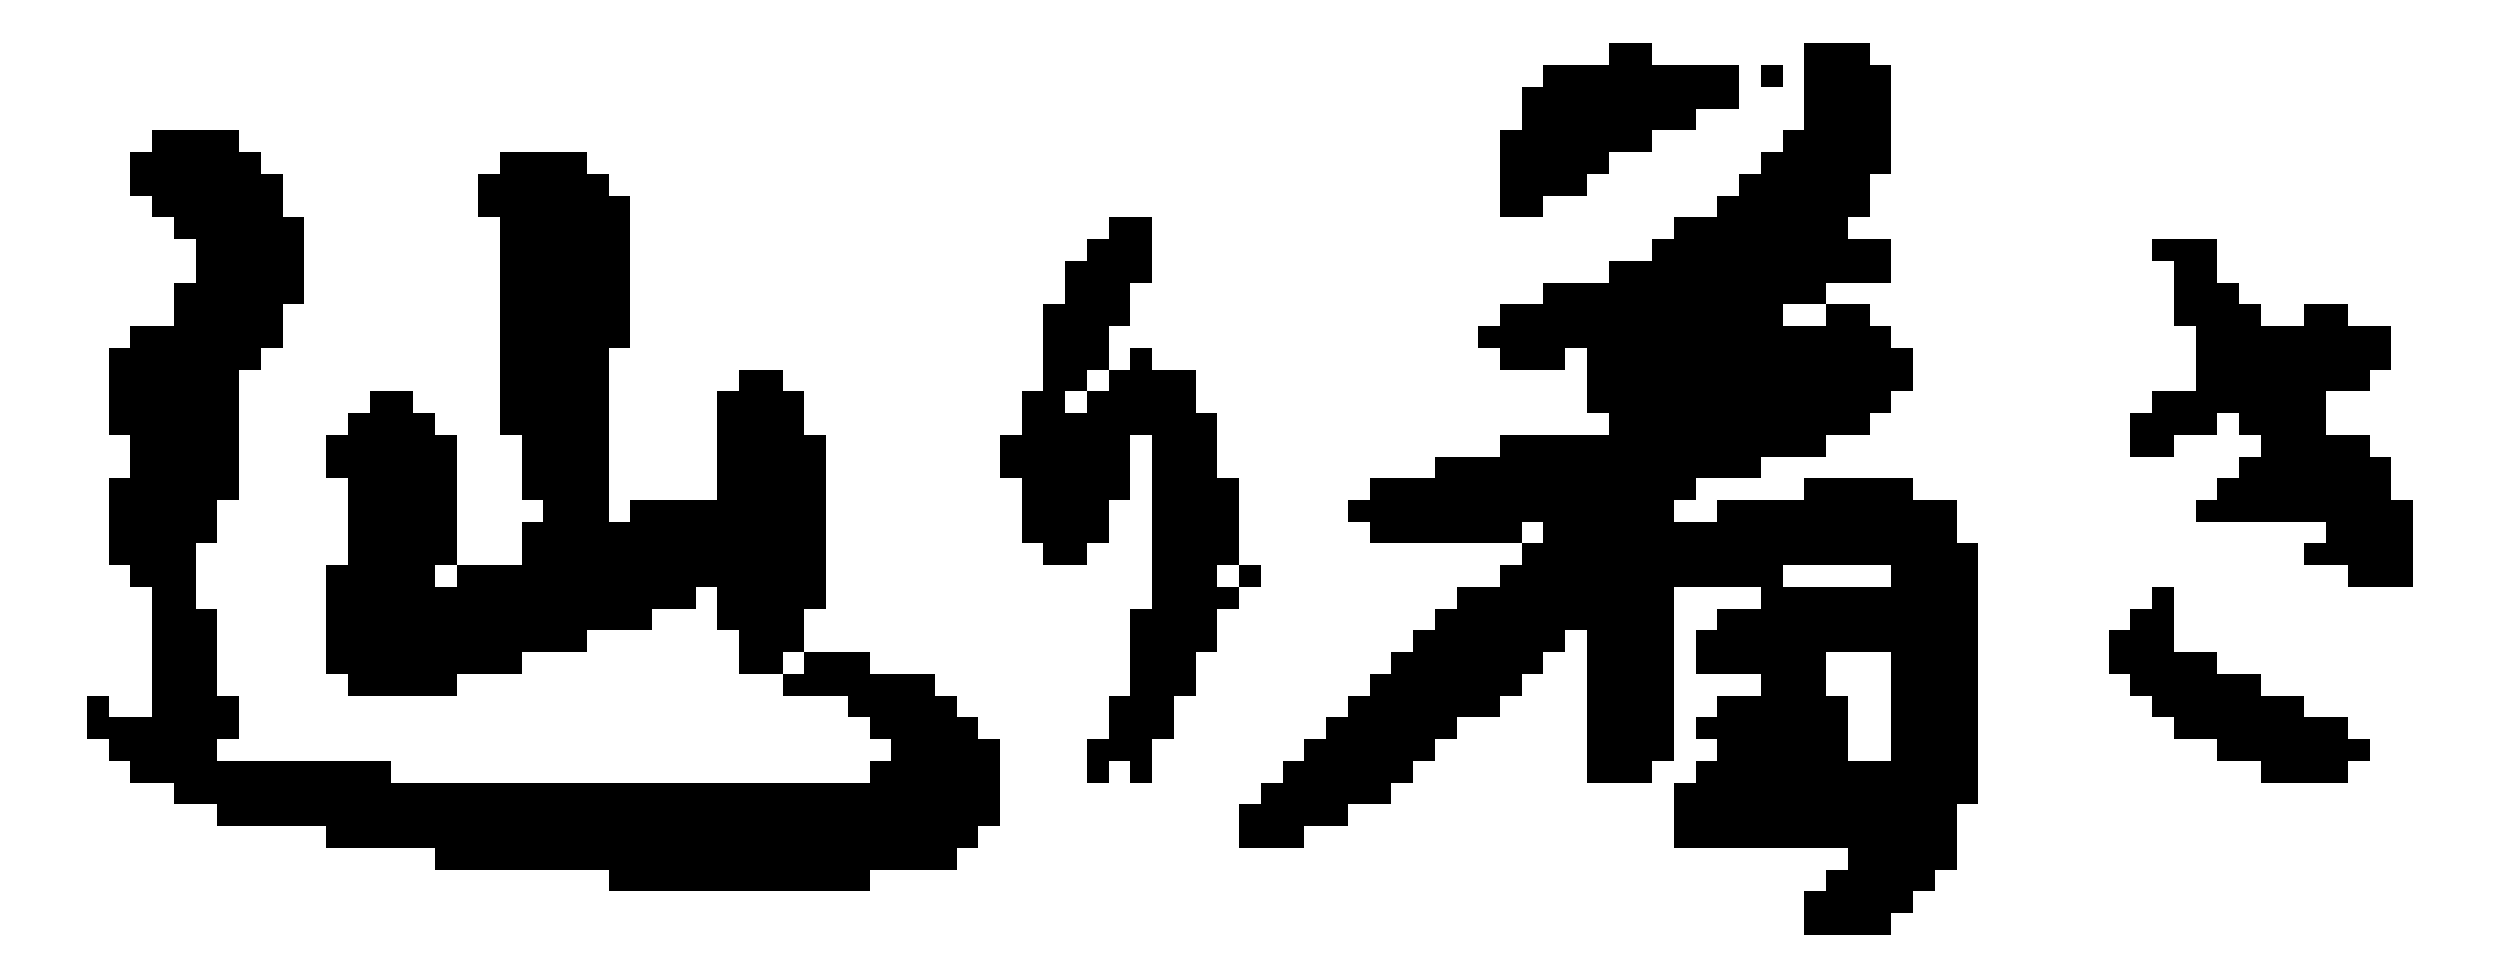 <svg xmlns="http://www.w3.org/2000/svg" viewBox="0 -0.5 115 45" shape-rendering="crispEdges">
<path stroke="#000000" d="M74 2h2M83 2h3M71 3h9M81 3h1M83 3h4M70 4h10M83 4h4M70 5h8M83 5h4M7 6h4M69 6h7M82 6h5M6 7h6M23 7h4M69 7h5M81 7h6M6 8h7M22 8h6M69 8h4M80 8h6M7 9h6M22 9h7M69 9h2M79 9h7M8 10h6M23 10h6M51 10h2M77 10h8M9 11h5M23 11h6M50 11h3M76 11h11M99 11h3M9 12h5M23 12h6M49 12h4M74 12h13M100 12h2M8 13h6M23 13h6M49 13h3M71 13h13M100 13h3M8 14h5M23 14h6M48 14h4M69 14h13M84 14h2M100 14h4M106 14h2M6 15h7M23 15h6M48 15h3M68 15h19M101 15h9M5 16h7M23 16h5M48 16h3M52 16h1M69 16h3M73 16h15M101 16h9M5 17h6M23 17h5M34 17h2M48 17h2M51 17h4M73 17h15M101 17h8M5 18h6M17 18h2M23 18h5M33 18h4M47 18h2M50 18h5M73 18h14M99 18h8M5 19h6M16 19h4M23 19h5M33 19h4M47 19h9M74 19h12M98 19h4M103 19h4M6 20h5M15 20h6M24 20h4M33 20h5M46 20h6M53 20h3M69 20h15M98 20h2M104 20h5M6 21h5M15 21h6M24 21h4M33 21h5M46 21h6M53 21h3M66 21h15M103 21h7M5 22h6M16 22h5M24 22h4M33 22h5M47 22h5M53 22h4M63 22h15M83 22h5M102 22h8M5 23h5M16 23h5M25 23h3M29 23h9M47 23h4M53 23h4M62 23h15M79 23h11M101 23h10M5 24h5M16 24h5M24 24h14M47 24h4M53 24h4M63 24h7M71 24h19M107 24h4M5 25h4M16 25h5M24 25h14M48 25h2M53 25h4M70 25h21M106 25h5M6 26h3M15 26h5M21 26h17M53 26h3M57 26h1M69 26h13M87 26h4M108 26h3M7 27h2M15 27h17M33 27h5M53 27h4M67 27h10M81 27h10M99 27h1M7 28h3M15 28h15M33 28h4M52 28h4M66 28h11M79 28h12M98 28h2M7 29h3M15 29h12M34 29h3M52 29h4M65 29h7M73 29h4M78 29h13M97 29h3M7 30h3M15 30h9M34 30h2M37 30h3M52 30h3M64 30h7M73 30h4M78 30h6M87 30h4M97 30h5M7 31h3M16 31h5M36 31h7M52 31h3M63 31h7M73 31h4M81 31h3M87 31h4M98 31h6M4 32h1M7 32h4M39 32h5M51 32h3M62 32h7M73 32h4M79 32h6M87 32h4M99 32h7M4 33h7M40 33h5M51 33h3M61 33h6M73 33h4M78 33h7M87 33h4M100 33h8M5 34h5M41 34h5M50 34h3M60 34h6M73 34h4M79 34h6M87 34h4M102 34h7M6 35h12M40 35h6M50 35h1M52 35h1M59 35h6M73 35h3M78 35h13M104 35h4M8 36h38M58 36h6M77 36h14M10 37h36M57 37h5M77 37h13M15 38h30M57 38h3M77 38h13M20 39h24M85 39h5M28 40h12M84 40h5M83 41h5M83 42h4" />
</svg>